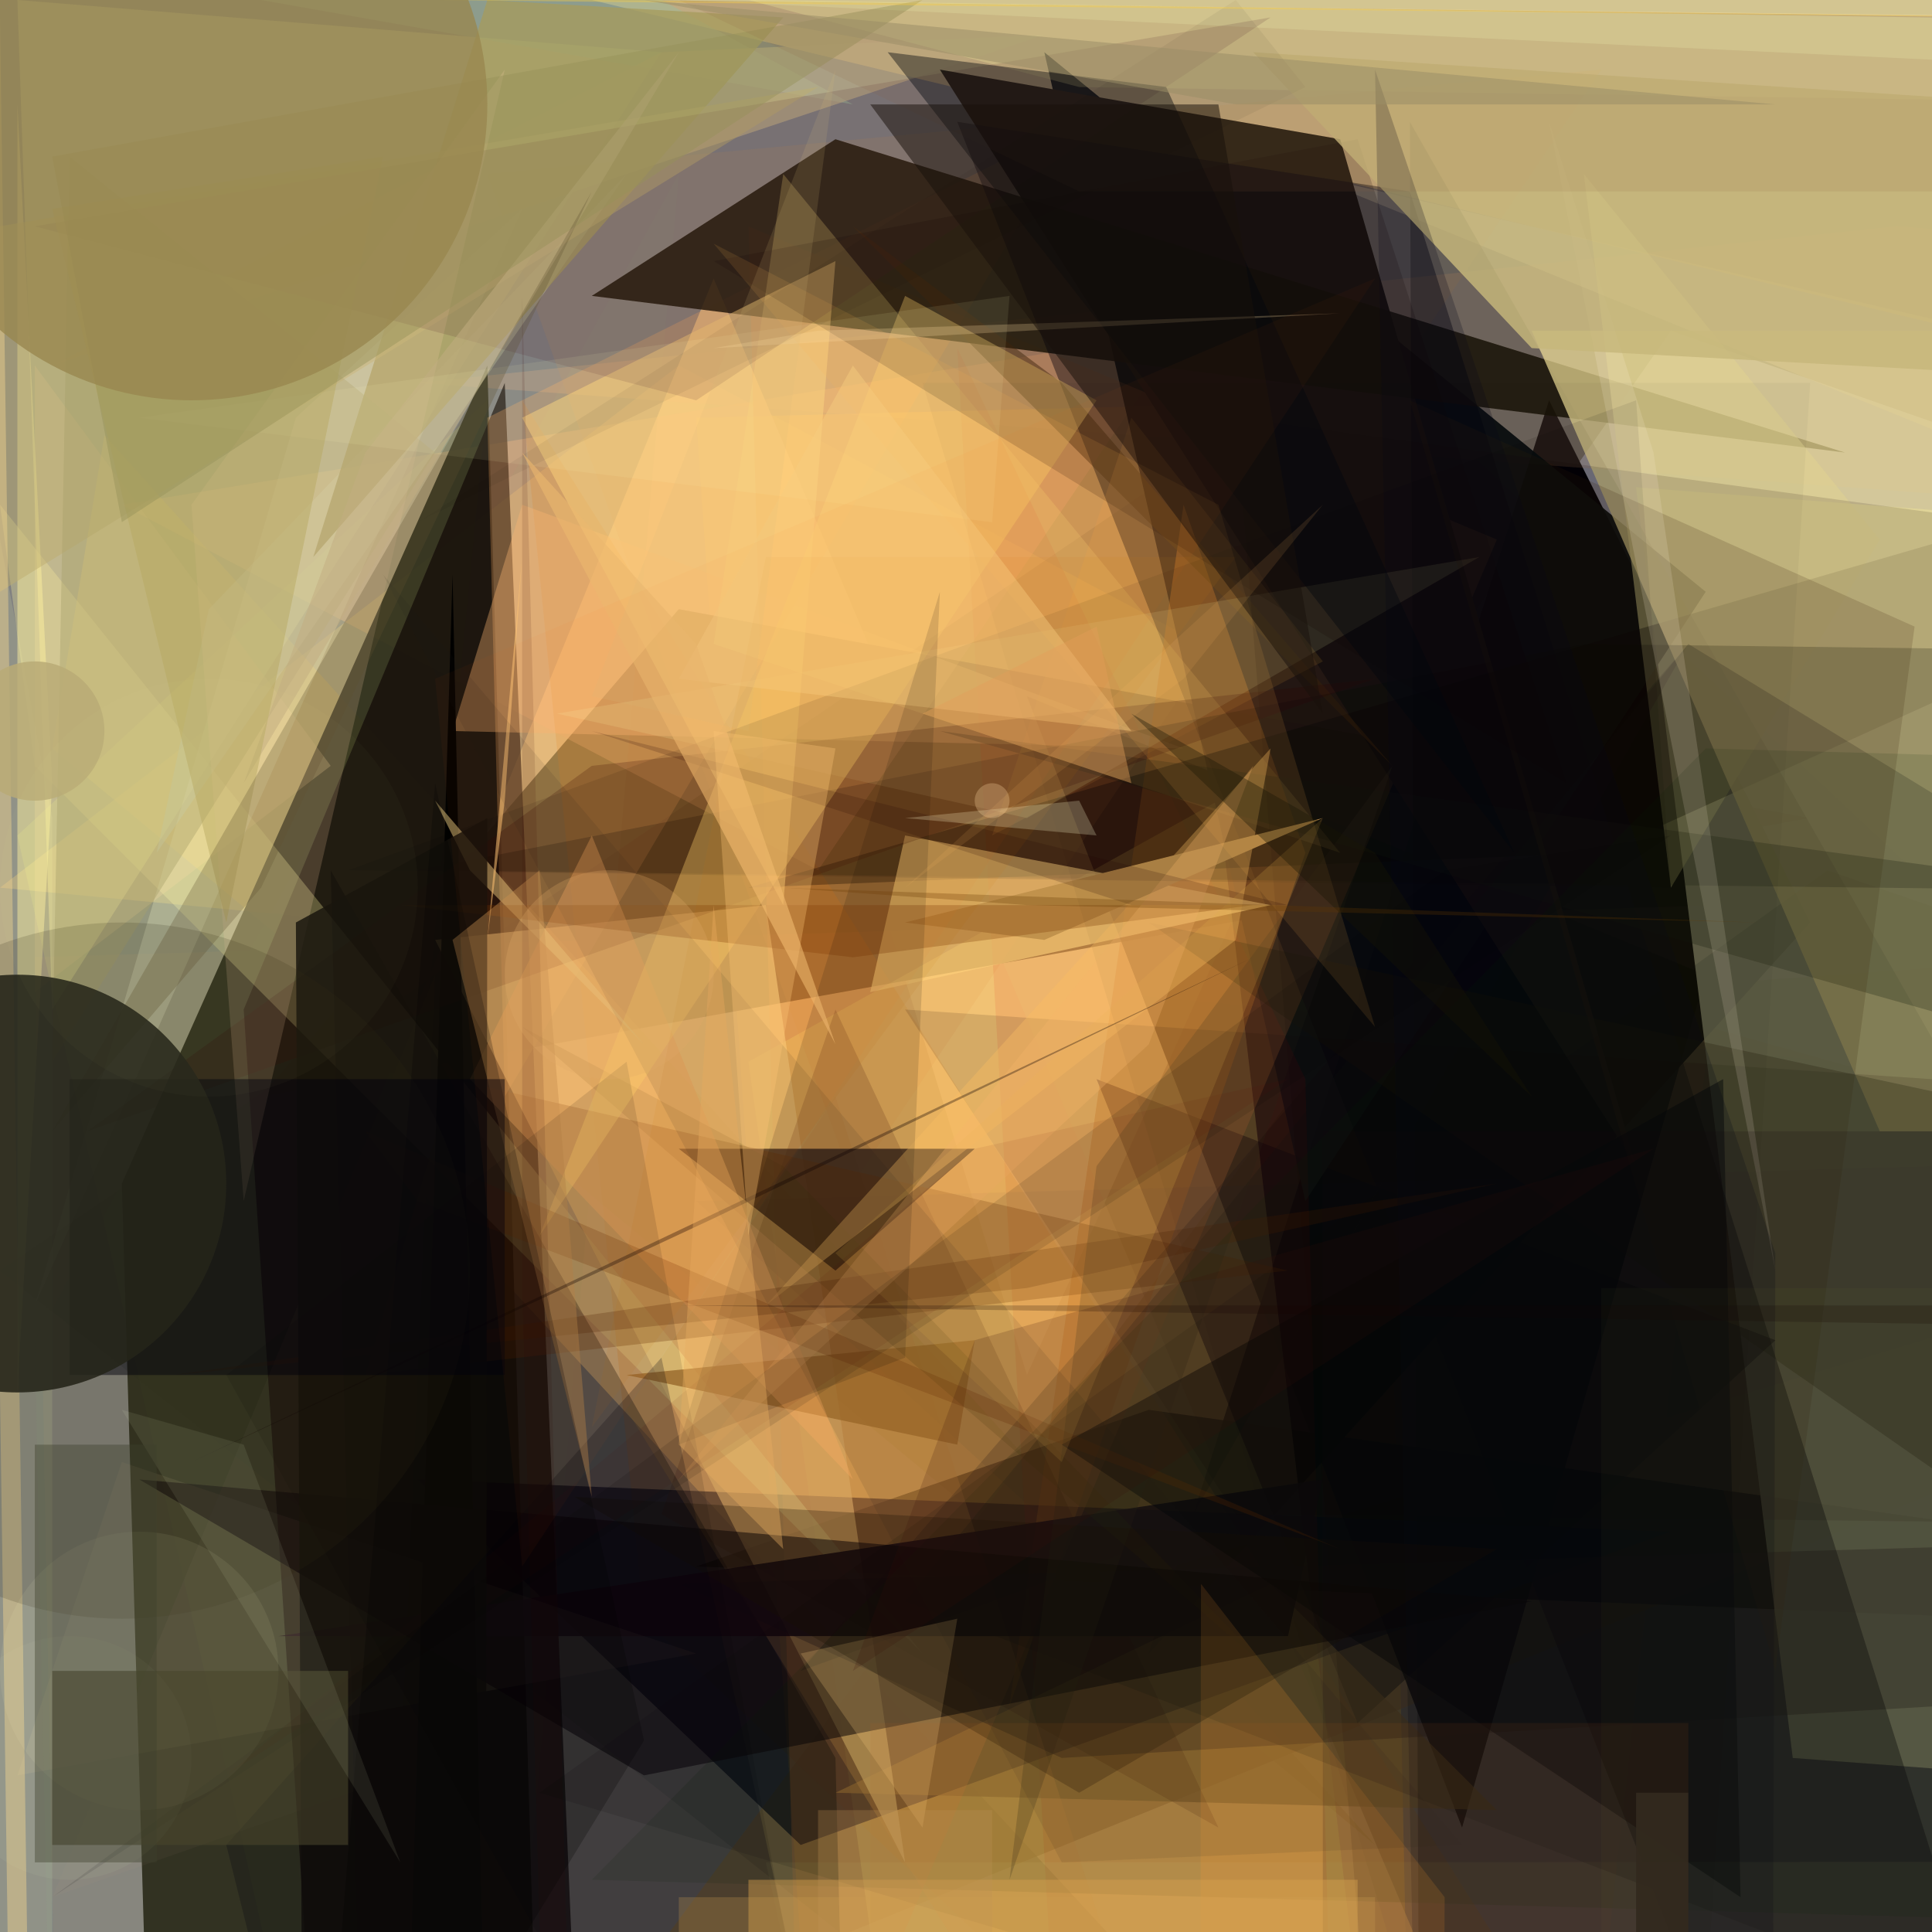 <svg xmlns='http://www.w3.org/2000/svg' style='background-color: #000;'  width='111' height='111' ><rect width="100%" height="100%" fill="#808080" stroke="none"/><polygon points='0,51 39,21 116,62' fill='rgba(255,207,118,0.285)' /><polygon points='96,19 73,52 661,216' fill='rgba(206,209,232,0.789)' /><polygon points='59,79 51,53 73,48' fill='rgba(255,255,231,0.954)' /><polygon points='40,24 95,828 79,23' fill='rgba(255,204,80,0.443)' /><polygon points='296,100 3485,798 75,10' fill='rgba(255,238,203,0.431)' /><polygon points='21,65 41,16 96,146' fill='rgba(255,218,149,0.676)' /><polygon points='34,117 202,49 78,58' fill='rgba(160,125,64,0.612)' /><polygon points='15,63 39,35 104,47' fill='rgba(107,95,56,0.963)' /><polygon points='104,53 66,95 89,23' fill='rgba(0,0,8,1)' /><polygon points='99,52 16,803 2,55' fill='rgba(255,166,107,0.067)' /><polygon points='68,19 7,29 47,50' fill='rgba(254,189,133,0.316)' /><polygon points='79,106 3,43 6,25' fill='rgba(208,175,95,0.446)' /><polygon points='39,10 8,364 2,77' fill='rgba(129,169,132,0.095)' /><polygon points='66,81 40,90 166,95' fill='rgba(0,0,0,0.769)' /><polygon points='835,731 0,73 78,20' fill='rgba(0,0,0,0.096)' /><polygon points='18,124 28,23 1,48' fill='rgba(238,253,112,0.17)' /><polygon points='59,40 98,56 84,105' fill='rgba(4,3,4,0.79)' /><polygon points='52830,592 34,0 117,20' fill='rgba(222,192,132,0.67)' /><polygon points='130,181 37,93 30,23' fill='rgba(207,109,0,0.179)' /><polygon points='24,22 2299,188 109,13' fill='rgba(255,183,132,0.202)' /><polygon points='70,46 43,61 213,1274' fill='rgba(255,246,117,0.281)' /><polygon points='94,28 103,101 58385,4476' fill='rgba(255,255,203,0.855)' /><polygon points='1479,50055 7,68 28,21' fill='rgba(37,38,20,0.861)' /><polygon points='102,77 63,62 78,99' fill='rgba(0,0,9,0.445)' /><polygon points='28,10 49,68 92,4' fill='rgba(221,148,69,0.121)' /><polygon points='46,106 96,88 24,85' fill='rgba(0,4,24,0.642)' /><polygon points='75,69 98,34 60,3' fill='rgba(9,17,19,0.925)' /><polygon points='90,626 55,20 75,62' fill='rgba(202,7,0,0.104)' /><polygon points='86,104 48,103 73,91' fill='rgba(148,115,55,0.62)' /><polygon points='14,58 61,768 29,22' fill='rgba(19,10,8,0.722)' /><polygon points='29,63 62,7 28,24' fill='rgba(254,174,96,0.271)' /><polygon points='3,47 0,31 0,66985' fill='rgba(239,255,173,0.144)' /><polygon points='86,31 46,125 43,13' fill='rgba(255,136,63,0.226)' /><polygon points='94,67 77,8 54,4' fill='rgba(42,34,21,1)' /><polygon points='56424,0 54015,651 36,0' fill='rgba(248,255,255,0.494)' /><polygon points='106,26 48,8 34,17' fill='rgba(35,27,10,0.862)' /><polygon points='107,5478 81,7 134,100' fill='rgba(0,0,0,0.289)' /><polygon points='44,52 52,107 25,54' fill='rgba(255,213,135,0.6)' /><polygon points='26,42 68,43 30,29' fill='rgba(253,180,112,0.366)' /><polygon points='48,63 36,81 73,141' fill='rgba(228,158,77,0.291)' /><polygon points='1,0 38,3 3,58' fill='rgba(255,255,162,0.366)' /><polygon points='2,44 0,29 53,95' fill='rgba(255,247,158,0.284)' /><polygon points='81,11 177,317 55,7' fill='rgba(0,0,13,0.405)' /><polygon points='91,10 108,31 96,51' fill='rgba(255,249,165,0.463)' /><polygon points='41,37 77,49 45,10' fill='rgba(255,222,124,0.247)' /><polygon points='75,49 68,29 58,98' fill='rgba(211,119,35,0.371)' /><polygon points='64,91 40,69 147,66' fill='rgba(0,22,77,0.046)' /><polygon points='4968,105 33593,152793 44,107' fill='rgba(255,255,162,0.096)' /><polygon points='38,87 48,58 70,105' fill='rgba(65,18,0,0.162)' /><polygon points='97,37 46,96 68,88' fill='rgba(7,9,13,0.176)' /><polygon points='19,44 2,21 2,57' fill='rgba(255,216,152,0.224)' /><polygon points='39,66 56,66 48,73' fill='rgba(43,25,21,0.757)' /><polygon points='3,109 25,56 23,102' fill='rgba(188,145,130,0.055)' /><polygon points='48,101 3985,157378 19,50' fill='rgba(0,0,0,0.299)' /><polygon points='74,94 76,85 16,94' fill='rgba(27,10,19,0.854)' /><polygon points='1,6 3,45 1,80' fill='rgba(255,242,158,0.468)' /><polygon points='43,51 92,49 167,15' fill='rgba(4,2,0,0.336)' /><polygon points='80,44 61,22 49,13' fill='rgba(73,46,13,0.469)' /><polygon points='105,50 31,103 1631,578' fill='rgba(0,0,0,0.114)' /><polygon points='26,62 21,79 74,73' fill='rgba(98,43,0,0.267)' /><polygon points='98562,51 88,19 108,65' fill='rgba(217,202,137,0.769)' /><polygon points='76,38 65,24 57,48' fill='rgba(255,172,67,0.151)' /><polygon points='182,78 132,99 66,53' fill='rgba(26,24,4,0.24)' /><polygon points='7,84 40,95 1,102' fill='rgba(255,229,179,0.089)' /><polygon points='52,92 416,232 97,37' fill='rgba(14,17,17,0.184)' /><polygon points='26,33 18,299 47,997' fill='rgba(0,0,0,0.969)' /><polygon points='38,0 49,6 15,0' fill='rgba(156,186,157,0.482)' /><polygon points='71,87 52,58 553,92' fill='rgba(23,4,0,0.127)' /><polygon points='24,50 91,37 18868,275' fill='rgba(0,9,0,0.205)' /><polygon points='277,105 54,42 1268,207' fill='rgba(17,27,14,0.246)' /><polygon points='55,83 56,77 36,79' fill='rgba(164,108,39,0.716)' /><polygon points='60,2 38,3 3,21' fill='rgba(195,178,134,0.626)' /><polygon points='50,57 52,48 73,52' fill='rgba(255,209,124,0.626)' /><polygon points='9,49 12,35 36,10' fill='rgba(216,223,190,0.424)' /><polygon points='416,80 61,101 39,91' fill='rgba(24,16,23,0.29)' /><polygon points='59,47 85,32 32,41' fill='rgba(255,255,180,0.149)' /><polygon points='30,12 17,24 2,75' fill='rgba(251,255,213,0.228)' /><polygon points='110,36 102,96 81,23' fill='rgba(63,41,10,0.167)' /><polygon points='122,652 747,116 71,24' fill='rgba(22,0,0,0.131)' /><polygon points='79,39 5,65 34,44' fill='rgba(51,0,0,0.21)' /><polygon points='30,59 73,96 45,67' fill='rgba(57,51,3,0.148)' /><polygon points='44,75 71,54 73,43' fill='rgba(250,189,98,0.393)' /><polygon points='99,62 100,109 61,83' fill='rgba(0,0,6,0.453)' /><polygon points='45,52 30,24 48,15' fill='rgba(255,212,122,0.478)' /><polygon points='18,32 28,0 45,1' fill='rgba(166,156,93,0.758)' /><polygon points='37,102 8,85 88,92' fill='rgba(8,0,7,0.535)' /><polygon points='34,48 49,85 27,62' fill='rgba(247,171,96,0.407)' /><polygon points='10,79 86,68 59,74' fill='rgba(80,31,0,0.24)' /><polygon points='31,71 63,23 52,17' fill='rgba(255,211,111,0.403)' /><polygon points='52,53 76,47 60,54' fill='rgba(193,146,76,1)' /><polygon points='47,5 0,13 0,34' fill='rgba(191,174,110,0.489)' /><polygon points='94,23 20,50 96,51' fill='rgba(0,0,0,0.095)' /><polygon points='78,8 90,45 41,15' fill='rgba(12,0,0,0.179)' /><polygon points='43,0 27482,407 62,5' fill='rgba(255,255,169,0.286)' /><polygon points='3,61 4,9 25,26' fill='rgba(167,159,106,0.403)' /><polygon points='95,26 89,7 102,73' fill='rgba(255,239,215,0.175)' /><polygon points='27,50 37,60 25,46' fill='rgba(236,204,130,0.479)' /><polygon points='77,89 21,65 24,69' fill='rgba(111,45,0,0.229)' /><polygon points='1534,99 72,3 88,20' fill='rgba(199,183,123,0.829)' /><polygon points='11,29 14,69 29,4' fill='rgba(255,212,171,0.183)' /><polygon points='40,23 2,13 73,1' fill='rgba(73,26,37,0.141)' /><polygon points='71,32 34,82 44,32' fill='rgba(208,118,0,0.08)' /><polygon points='30,32 28,54 29,46' fill='rgba(250,193,115,0.565)' /><polygon points='23,52 49,55 72,52' fill='rgba(121,54,0,0.285)' /><polygon points='102,72 79,4 99,1003' fill='rgba(5,6,22,0.235)' /><polygon points='58,108 80,44 63,67' fill='rgba(42,36,23,0.227)' /><polygon points='48,72 76,47 61,84' fill='rgba(234,181,77,0.188)' /><polygon points='39,3 14,45 21,26' fill='rgba(194,174,130,0.52)' /><polygon points='608237,10511 34,108 98,43' fill='rgba(0,35,3,0.121)' /><polygon points='66,60 39,85 72,44' fill='rgba(245,180,104,0.318)' /><polygon points='104,22 95,162 53,22' fill='rgba(12,0,0,0.038)' /><polygon points='53,105 46,95 55,93' fill='rgba(255,212,130,0.215)' /><polygon points='8,24 57,30 58,17' fill='rgba(255,255,194,0.091)' /><polygon points='56,66 13,102 74,62' fill='rgba(97,1,0,0.072)' /><polygon points='5263,582669 0,1 0,80' fill='rgba(245,214,144,0.427)' /><polygon points='28,47 26,1658 17,53' fill='rgba(20,16,10,0.827)' /><polygon points='79,59 70,29 41,14' fill='rgba(255,178,76,0.12)' /><polygon points='13,53 3,12 22,9' fill='rgba(183,167,96,0.466)' /><polygon points='3,9 7,30 53,0' fill='rgba(150,145,88,0.442)' /><polygon points='64,3986 69,91 83,109' fill='rgba(255,162,51,0.184)' /><polygon points='270,11 39,0 62,11' fill='rgba(139,89,61,0.124)' /><polygon points='62,103 86,89 33,86' fill='rgba(24,17,0,0.268)' /><polygon points='61,107 22,33 84,106' fill='rgba(30,30,31,0.096)' /><polygon points='67,5 87,49 51,3' fill='rgba(0,7,13,0.412)' /><polygon points='248,1049 13,106 38,78' fill='rgba(0,0,13,0.231)' /><polygon points='71,0 75,5 24,30' fill='rgba(0,0,0,0.051)' /><polygon points='65,52 34,42 74,52' fill='rgba(31,0,0,0.174)' /><polygon points='47,19 77,18 41,20' fill='rgba(255,220,162,0.242)' /><polygon points='65,42 39,39 49,21' fill='rgba(247,204,127,0.451)' /><polygon points='26,54 34,86 31,50' fill='rgba(197,142,80,0.414)' /><polygon points='30,17 30,74 10138,897268' fill='rgba(56,0,0,0.118)' /><polygon points='39,83 54,34 52,78' fill='rgba(0,0,0,0.129)' /><polygon points='41,70 72,55 11,84' fill='rgba(14,0,0,0.334)' /><polygon points='34,11 3,65 15,51' fill='rgba(91,78,46,0.285)' /><polygon points='48,60 40,37 30,26' fill='rgba(235,183,110,0.601)' /><polygon points='76,41 70,6 50,6' fill='rgba(25,16,11,0.51)' /><polygon points='65,45 63,36 53,41' fill='rgba(225,159,90,0.421)' /><polygon points='36,61 52,149 13,79' fill='rgba(0,0,0,0.11)' /><polygon points='83,50 3,109 96,48' fill='rgba(2,0,0,0.106)' /><polygon points='65,41 79,49 88,63' fill='rgba(23,21,5,0.356)' /><polygon points='113712,1263 116011,0 25,0' fill='rgba(255,206,61,0.354)' /><polygon points='41,52 39,83 45,89' fill='rgba(232,173,96,0.39)' /><polygon points='59,52 45,51 101,53' fill='rgba(101,55,0,0.275)' /><polygon points='63,48 62,46 52,47' fill='rgba(255,255,210,0.233)' /><polygon points='41,42 43,71 48,43' fill='rgba(255,201,122,0.324)' /><polygon points='39,75 391604,70 499193,5553' fill='rgba(15,0,0,0.214)' /><polygon points='25,45 37,100 18,131' fill='rgba(0,0,3,0.231)' /><circle cx='7' cy='73' r='20' fill='rgba(50,46,23,0.17)' /><circle cx='4' cy='101' r='7' fill='rgba(230,233,180,0.056)' /><circle cx='8' cy='96' r='8' fill='rgba(255,255,192,0.074)' /><circle cx='11' cy='6' r='17' fill='rgba(153,135,79,0.786)' /><polygon points='49,96 56,77 95,66' fill='rgba(55,16,8,0.173)' /><rect x='4' y='62' width='25' height='17' fill='rgba(1,0,11,0.481)' /><polygon points='30,90 79,16 25,39' fill='rgba(255,81,0,0.039)' /><rect x='92' y='74' width='239380' height='216956' fill='rgba(161,191,59,0.04)' /><circle cx='1' cy='68' r='12' fill='rgba(37,37,25,0.884)' /><rect x='76' y='65' width='344764' height='300087' fill='rgba(22,9,13,0.171)' /><rect x='94' y='103' width='3' height='789428' fill='rgba(36,37,31,0.942)' /><rect x='50' y='99' width='47' height='128803' fill='rgba(201,98,29,0.087)' /><polygon points='34,40 48,4 43,42' fill='rgba(212,180,120,0.144)' /><polygon points='68,39 52,51 76,29' fill='rgba(255,182,97,0.116)' /><rect x='43' y='108' width='35' height='63219' fill='rgba(213,159,78,0.445)' /><rect x='3' y='96' width='17' height='10' fill='rgba(72,69,44,0.585)' /><polygon points='23,107 14,83 7,81' fill='rgba(243,255,211,0.083)' /><rect x='47' y='104' width='10' height='247239' fill='rgba(189,146,85,0.272)' /><polygon points='102,6 37,0 71,6' fill='rgba(154,141,103,0.539)' /><circle cx='57' cy='46' r='1' fill='rgba(251,213,161,0.282)' /><circle cx='2' cy='42' r='4' fill='rgba(185,171,118,0.842)' /><circle cx='12' cy='51' r='12' fill='rgba(255,255,147,0.023)' /><circle cx='35' cy='56' r='6' fill='rgba(225,170,103,0.255)' /><rect x='39' y='109' width='40' height='23372' fill='rgba(206,158,81,0.254)' /><rect x='2' y='83' width='7' height='24' fill='rgba(62,65,45,0.398)' /></svg>